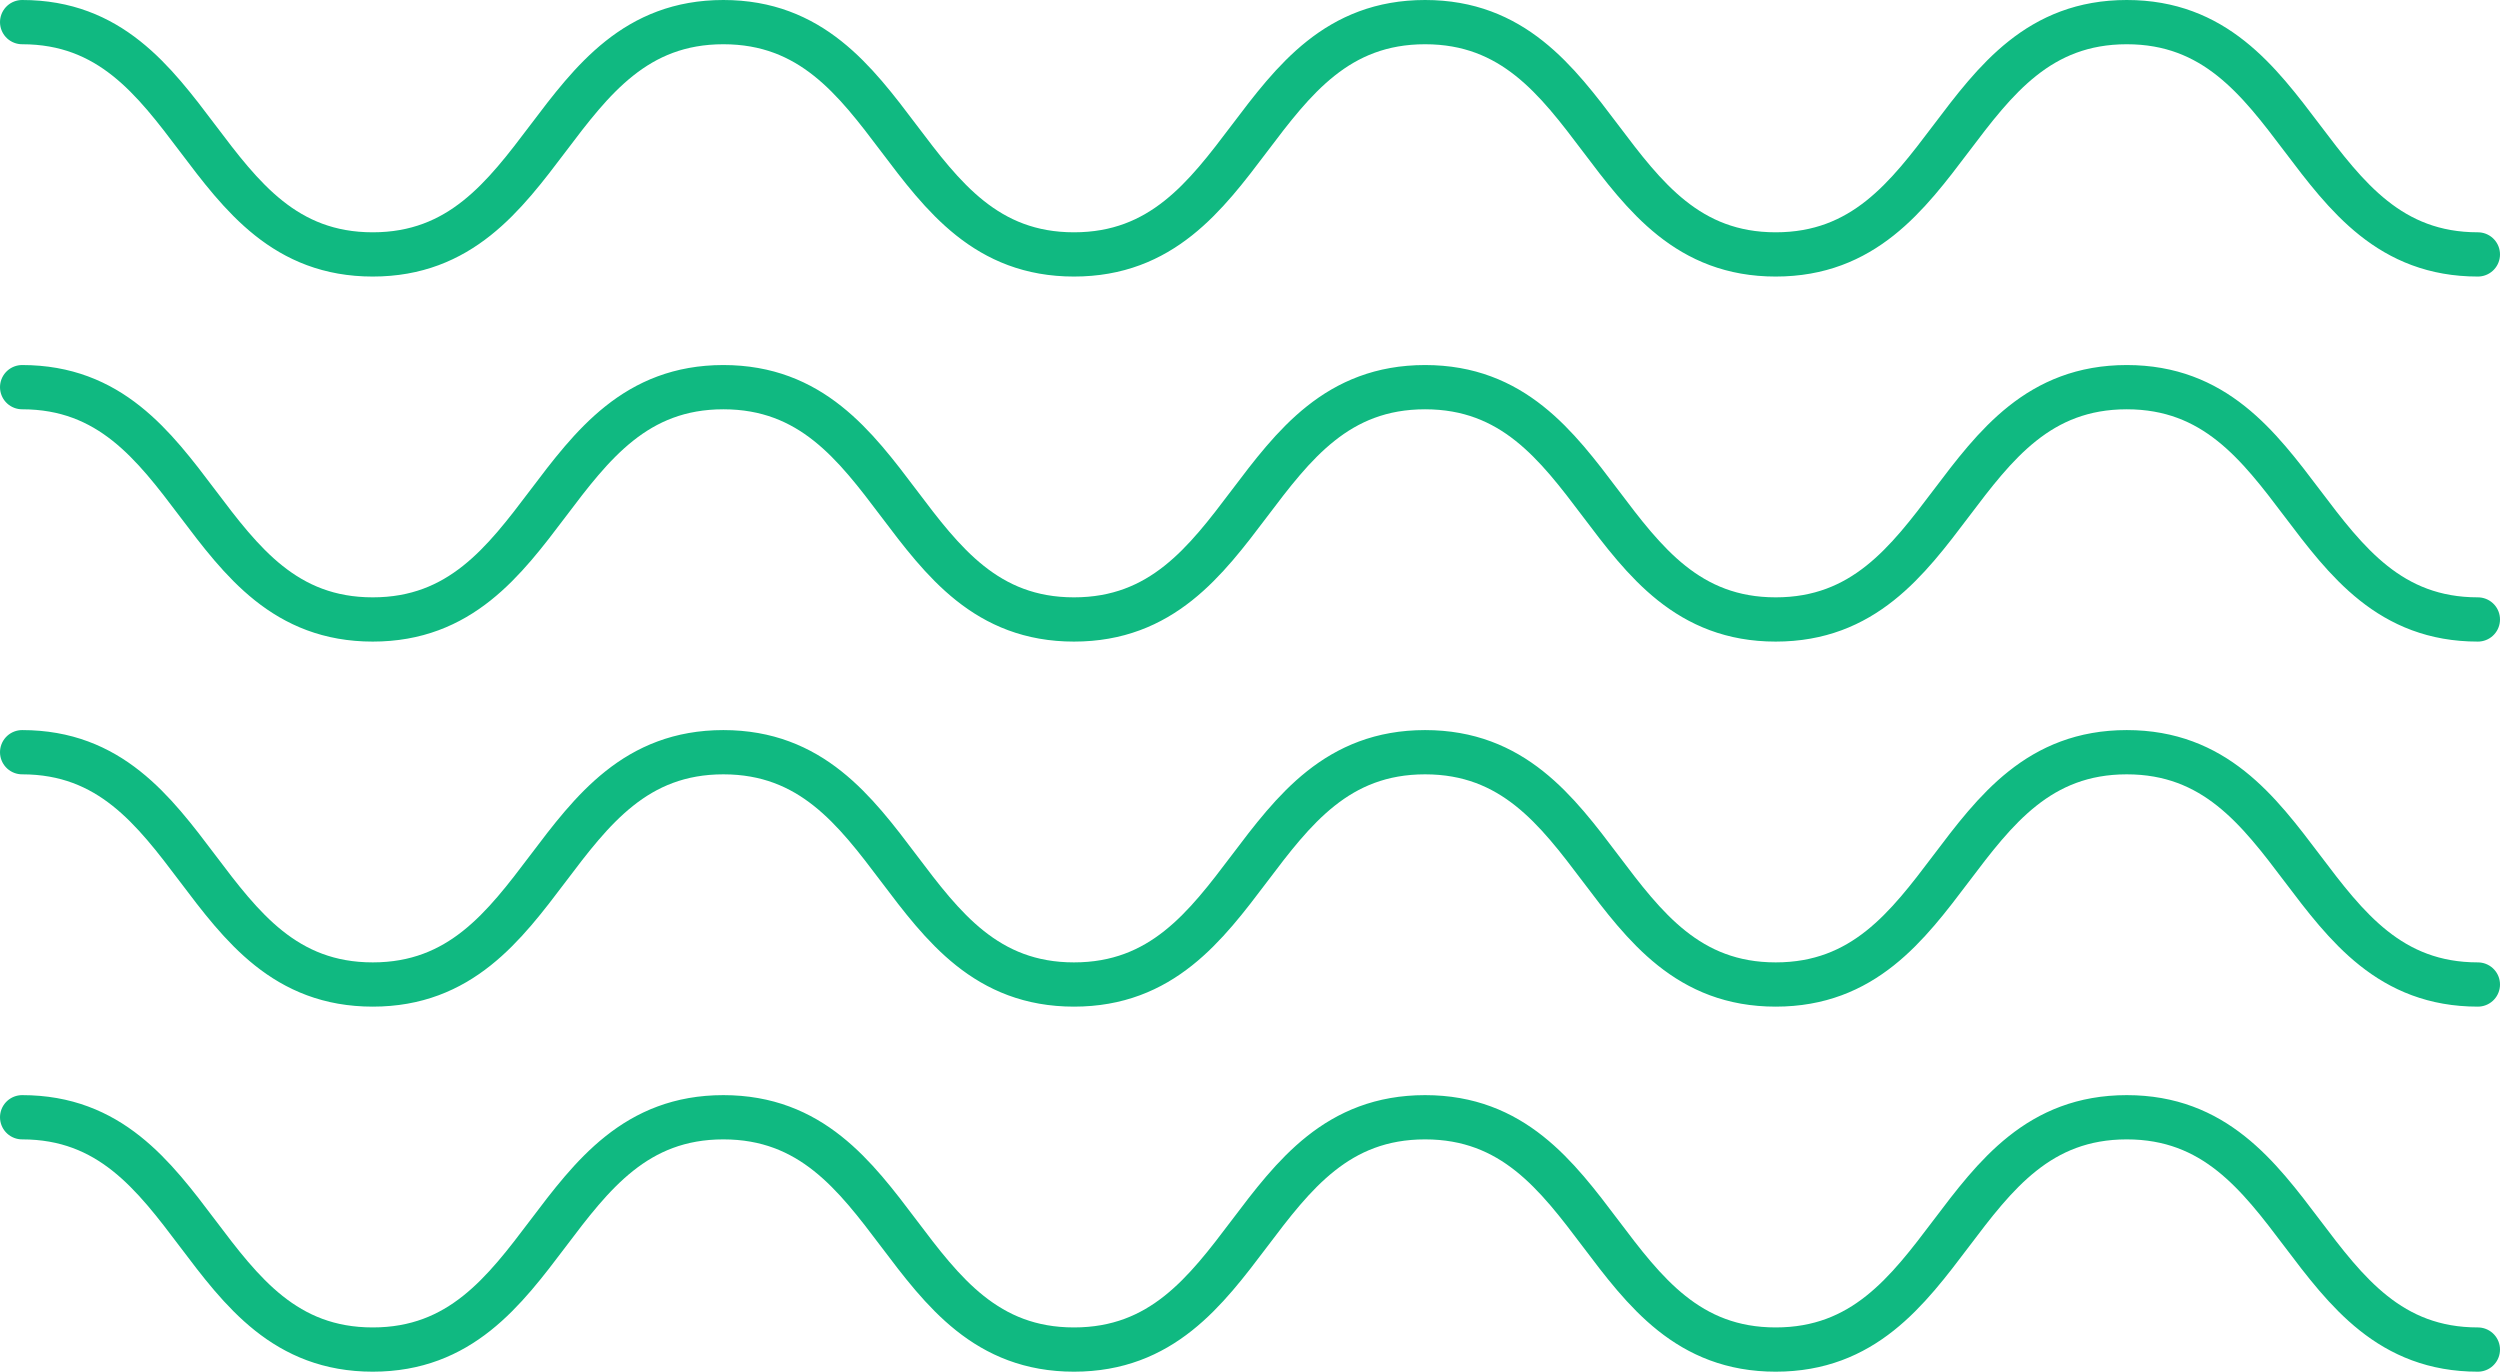 <svg width="113" height="62" viewBox="0 0 113 62" fill="none" xmlns="http://www.w3.org/2000/svg">
<path d="M1 1C8.935 1 8.935 11.5 16.848 11.5C24.761 11.5 24.783 1 32.695 1C40.63 1 40.63 11.5 48.543 11.5C56.478 11.5 56.478 1 64.413 1C72.348 1 72.348 11.5 80.261 11.5C88.195 11.5 88.195 1 96.13 1C104.065 1 104.065 11.5 112 11.5" stroke="#10B981" stroke-width="2" stroke-miterlimit="10" stroke-linecap="round" stroke-linejoin="round"/>
<path d="M1 17.5C8.935 17.5 8.935 28 16.848 28C24.761 28 24.783 17.5 32.695 17.5C40.63 17.5 40.63 28 48.543 28C56.478 28 56.478 17.5 64.413 17.5C72.348 17.5 72.348 28 80.261 28C88.195 28 88.195 17.5 96.13 17.5C104.065 17.5 104.065 28 112 28" stroke="#10B981" stroke-width="2" stroke-miterlimit="10" stroke-linecap="round" stroke-linejoin="round"/>
<path d="M1 34C8.935 34 8.935 44.5 16.848 44.5C24.761 44.5 24.783 34 32.695 34C40.63 34 40.63 44.5 48.543 44.5C56.478 44.5 56.478 34 64.413 34C72.348 34 72.348 44.5 80.261 44.5C88.195 44.5 88.195 34 96.13 34C104.065 34 104.065 44.5 112 44.5" stroke="#10B981" stroke-width="2" stroke-miterlimit="10" stroke-linecap="round" stroke-linejoin="round"/>
<path d="M1 50.5C8.935 50.5 8.935 61 16.848 61C24.761 61 24.783 50.5 32.695 50.5C40.63 50.5 40.63 61 48.543 61C56.478 61 56.478 50.5 64.413 50.5C72.348 50.5 72.348 61 80.261 61C88.195 61 88.195 50.5 96.13 50.5C104.065 50.5 104.065 61 112 61" stroke="#10B981" stroke-width="2" stroke-miterlimit="10" stroke-linecap="round" stroke-linejoin="round"/>
</svg>
